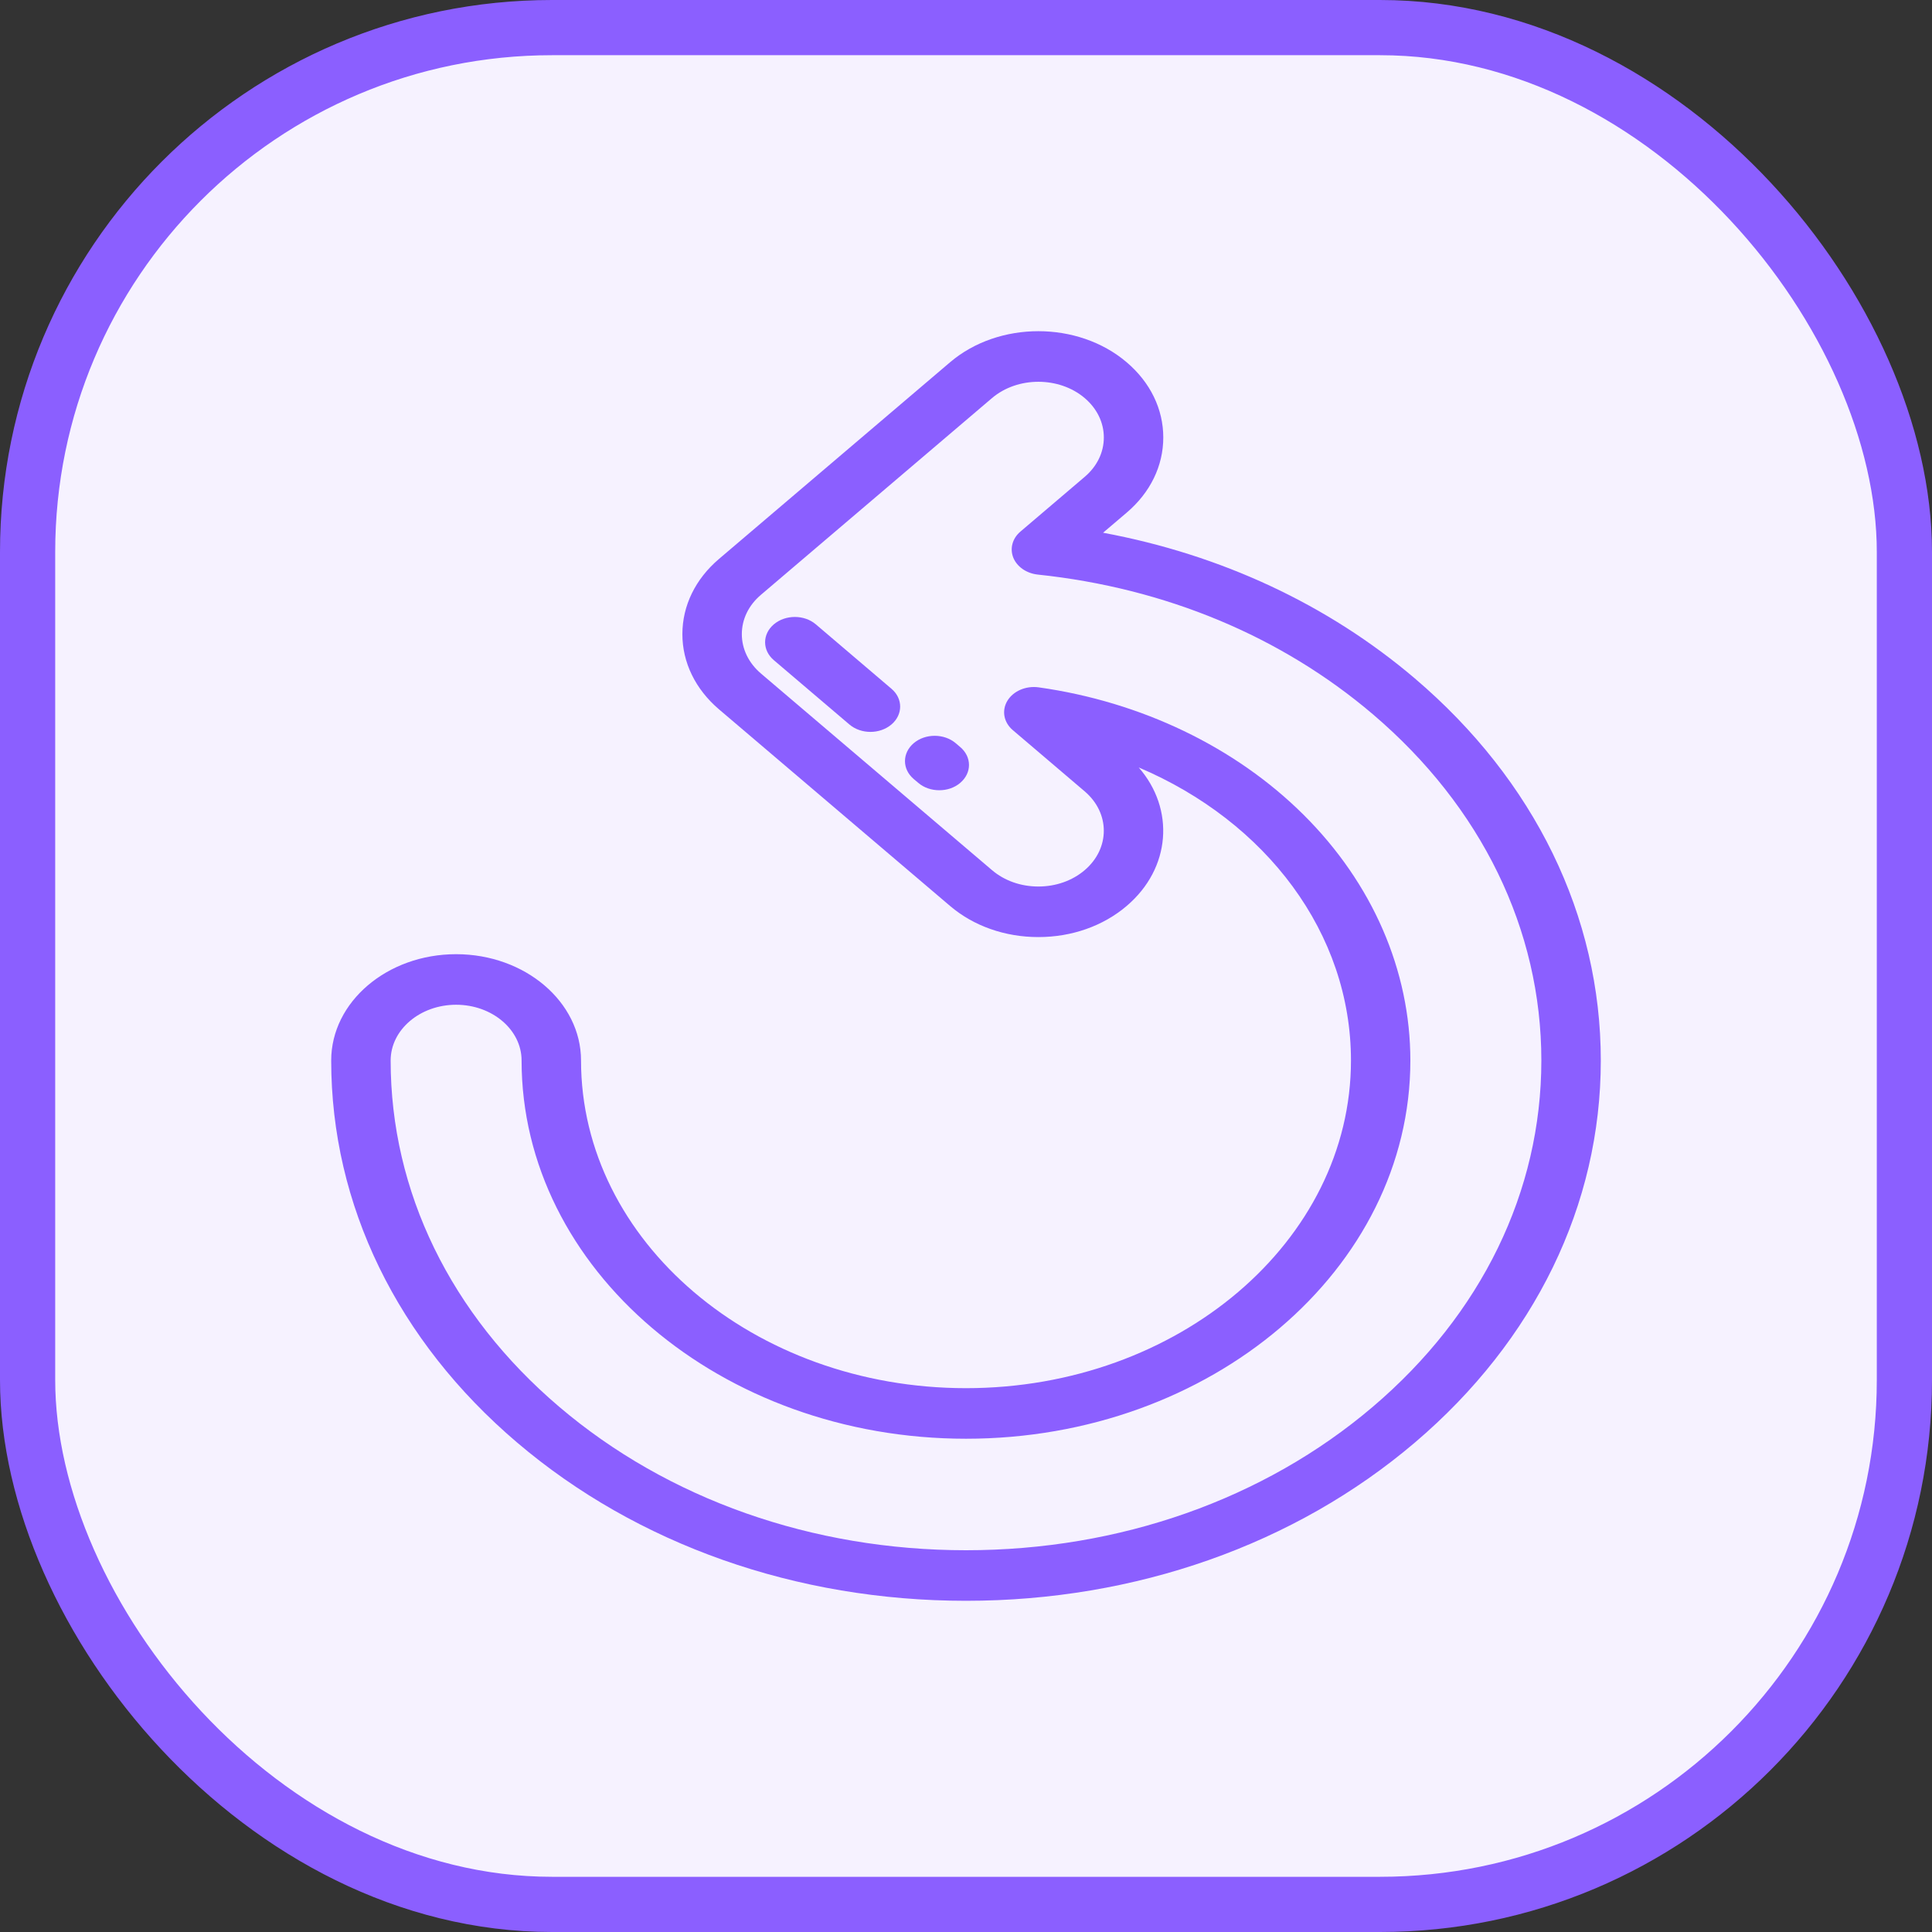 <svg width="35" height="35" viewBox="0 0 35 35" fill="none" xmlns="http://www.w3.org/2000/svg">
<rect x="0" y="0" width="35" height="35" fill="#333333" stroke="none"/>
<rect x="0.5" y="0.5" width="34" height="34" rx="9.5" fill="#F6F2FF" stroke="#8B5FFF"/>
<g clip-path="url(#clip0_968_26)">
<path d="M25.632 12.291C24.056 10.95 22.12 10.048 19.983 9.651L20.411 9.287C20.839 8.923 21.074 8.44 21.074 7.925C21.074 7.411 20.839 6.927 20.411 6.563C19.529 5.812 18.093 5.812 17.211 6.563L13.025 10.126C12.598 10.489 12.362 10.973 12.362 11.488C12.362 12.002 12.598 12.486 13.025 12.85L17.211 16.412C17.638 16.776 18.207 16.976 18.811 16.976C19.416 16.976 19.984 16.776 20.411 16.412C21.214 15.729 21.286 14.656 20.629 13.903C22.941 14.884 24.474 16.906 24.474 19.212C24.474 22.485 21.345 25.148 17.5 25.148C13.655 25.148 10.526 22.485 10.526 19.212C10.526 18.15 9.511 17.286 8.263 17.286C7.015 17.286 6 18.15 6 19.212C6 21.827 7.196 24.285 9.368 26.133C11.54 27.982 14.428 29 17.5 29C20.572 29 23.46 27.982 25.632 26.133C27.804 24.285 29 21.827 29 19.212C29 16.598 27.804 14.14 25.632 12.291ZM24.87 25.485C22.902 27.161 20.284 28.084 17.5 28.084C14.716 28.084 12.098 27.161 10.13 25.485C8.161 23.81 7.077 21.582 7.077 19.212C7.077 18.655 7.609 18.202 8.263 18.202C8.917 18.202 9.449 18.655 9.449 19.212C9.449 22.99 13.061 26.064 17.5 26.064C21.939 26.064 25.55 22.99 25.55 19.212C25.55 17.581 24.863 16 23.614 14.759C22.38 13.533 20.676 12.714 18.817 12.452C18.586 12.42 18.357 12.518 18.25 12.695C18.143 12.872 18.183 13.088 18.349 13.228L19.65 14.336C20.112 14.73 20.112 15.37 19.65 15.764C19.426 15.955 19.128 16.06 18.811 16.06C18.494 16.06 18.196 15.955 17.972 15.764L13.786 12.202C13.562 12.011 13.439 11.757 13.439 11.488C13.439 11.218 13.562 10.964 13.787 10.774L17.972 7.211C18.435 6.818 19.187 6.818 19.65 7.211C19.874 7.402 19.997 7.656 19.997 7.925C19.997 8.195 19.874 8.449 19.65 8.639L18.486 9.63C18.34 9.754 18.291 9.937 18.357 10.103C18.424 10.268 18.596 10.387 18.8 10.409C21.112 10.652 23.211 11.527 24.87 12.939C26.839 14.615 27.923 16.842 27.923 19.212C27.923 21.582 26.839 23.81 24.87 25.485Z" fill="#8B5FFF"/>
<path d="M17.396 13.534L17.314 13.464C17.103 13.285 16.762 13.285 16.552 13.464C16.342 13.643 16.342 13.933 16.552 14.112L16.635 14.182C16.74 14.272 16.878 14.316 17.016 14.316C17.154 14.316 17.291 14.272 17.396 14.182C17.607 14.003 17.607 13.713 17.396 13.534Z" fill="#8B5FFF"/>
<path d="M16.149 12.477L14.78 11.311C14.57 11.132 14.229 11.132 14.018 11.311C13.808 11.49 13.808 11.78 14.018 11.959L15.388 13.125C15.493 13.214 15.631 13.259 15.769 13.259C15.906 13.259 16.044 13.214 16.149 13.125C16.36 12.946 16.36 12.655 16.149 12.477Z" fill="#8B5FFF"/>
</g>
<defs>
<clipPath id="clip0_968_26">
<rect width="23" height="23" fill="white" transform="translate(6 6)"/>
</clipPath>
</defs>
</svg>

